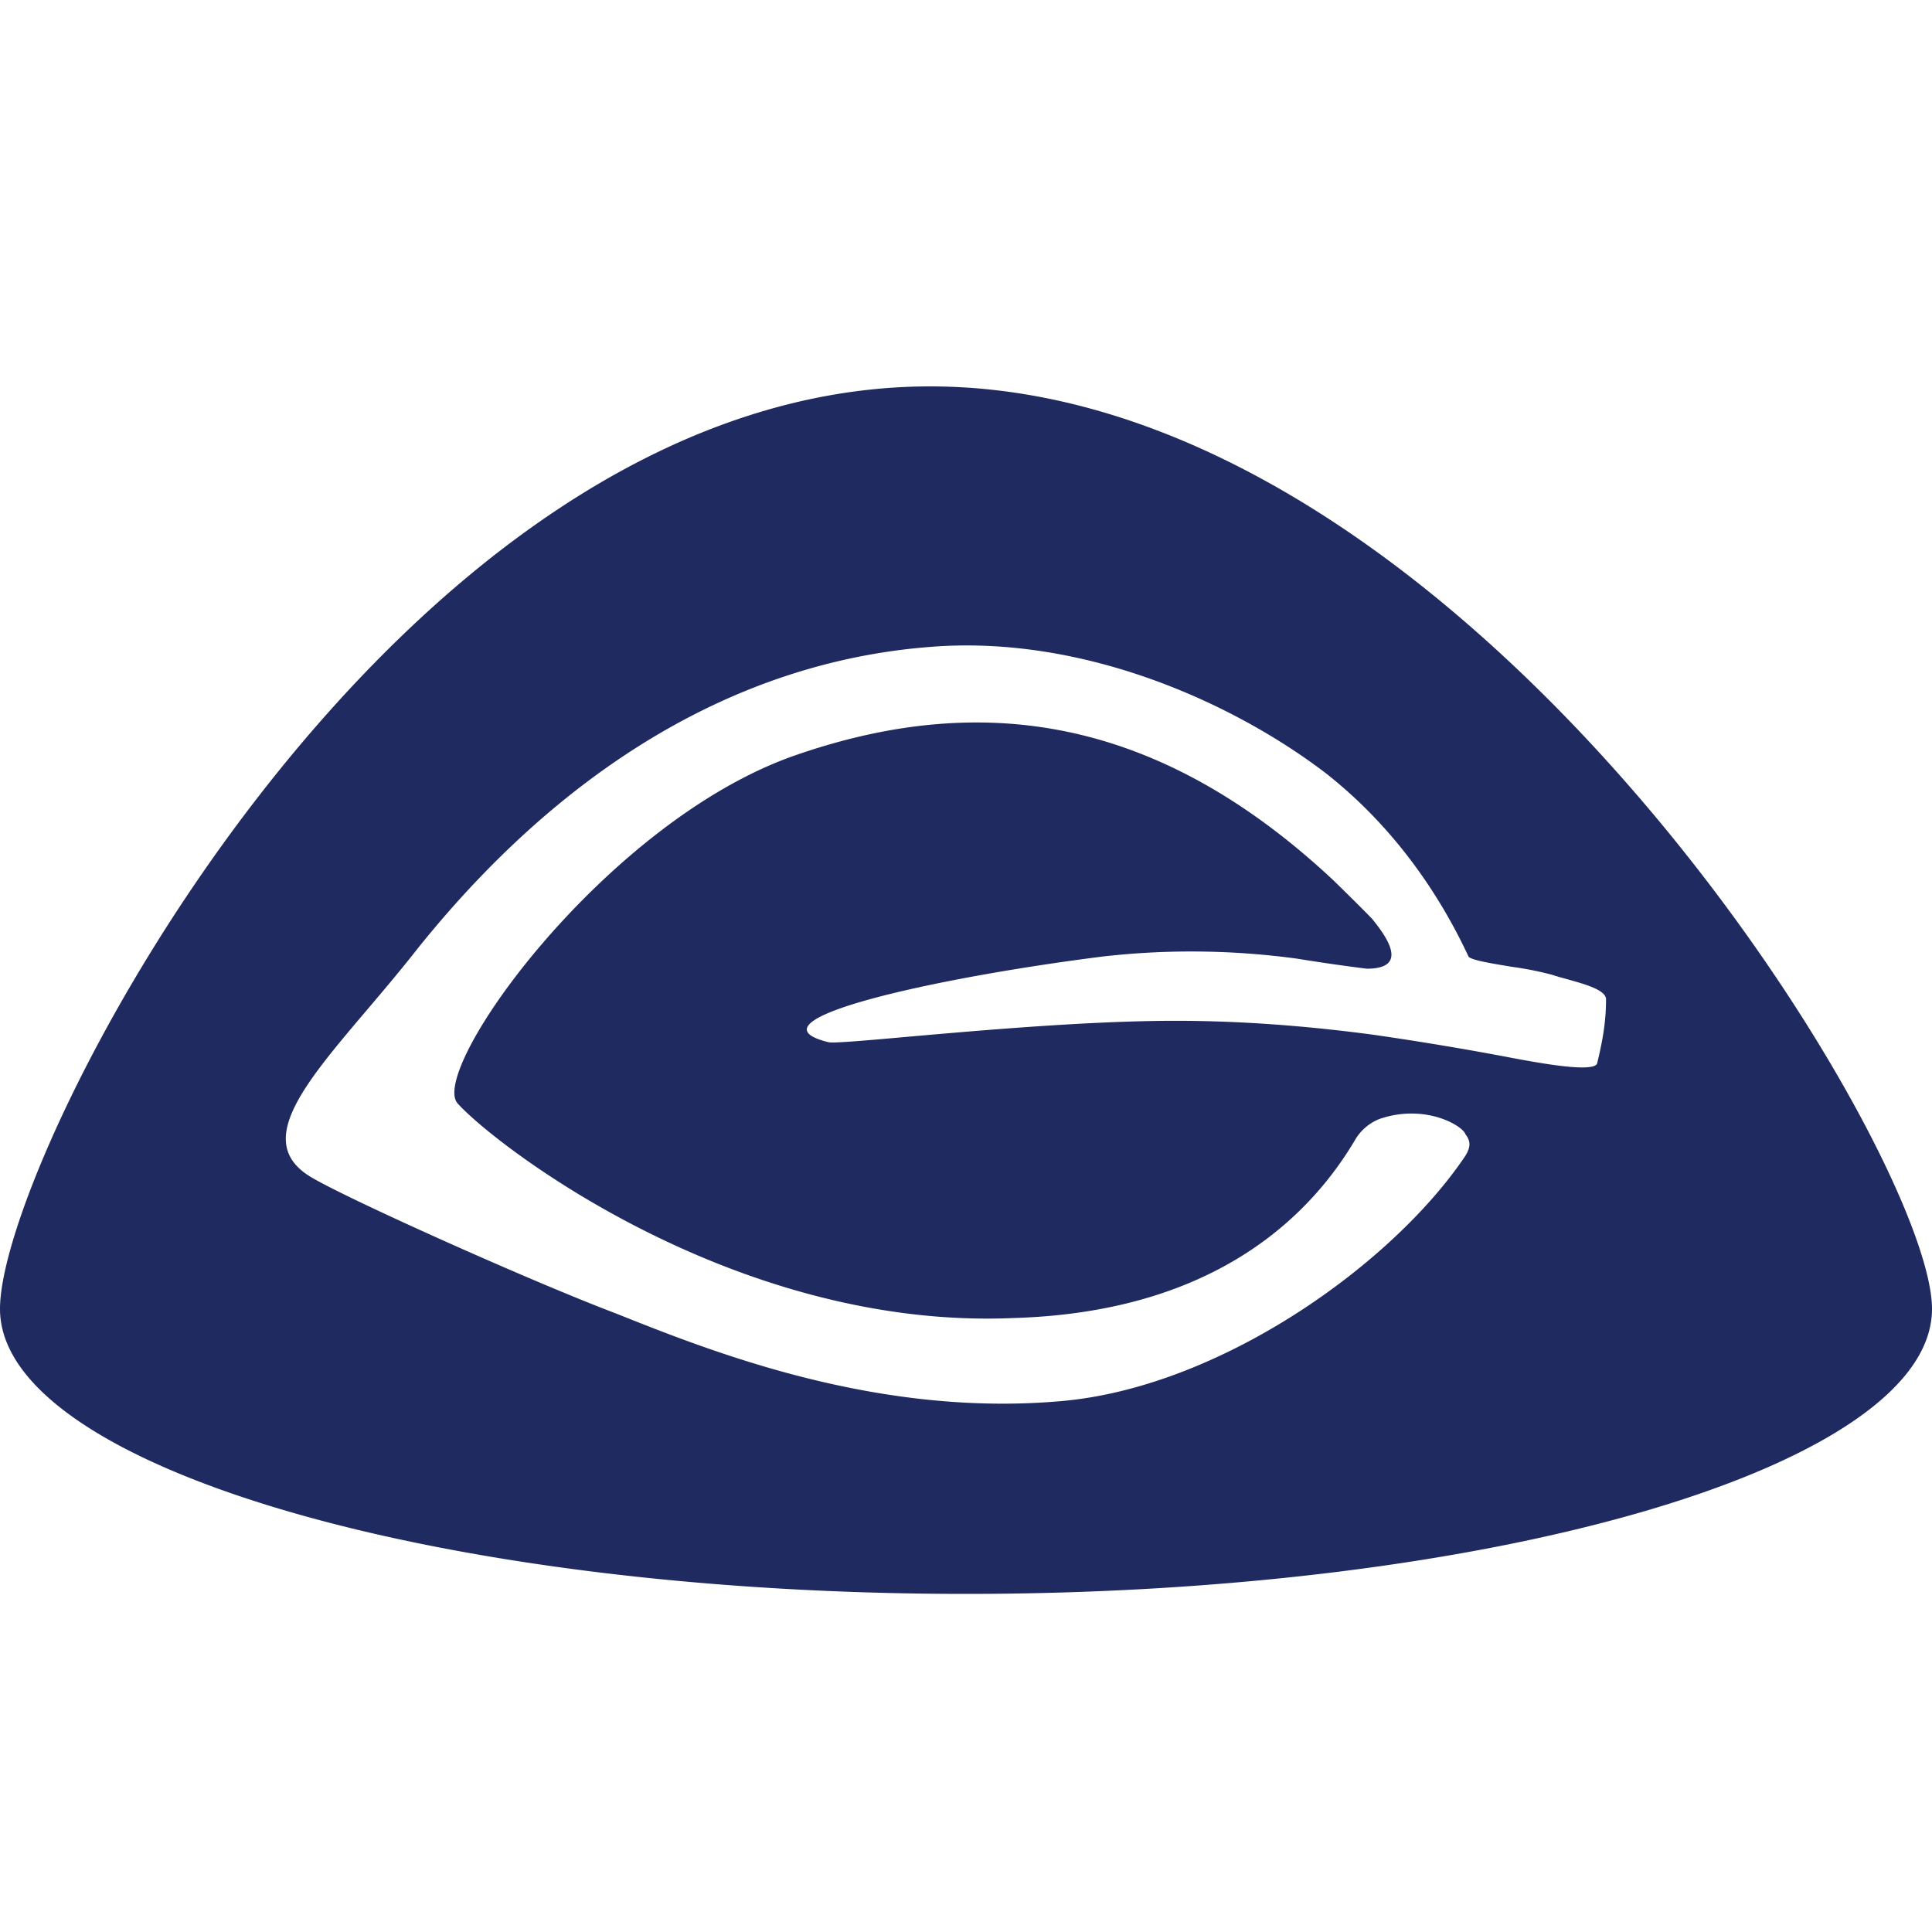 <svg width="25" height="25" viewBox="0 0 25 25" fill="none"><g id="enocean_colorful"><path fill-rule="evenodd" clip-rule="evenodd" d="M0 16.937c0 2.022 5.612 3.688 12.5 3.688 6.889 0 12.5-1.666 12.5-3.688C25 14.914 18.963 5 12.036 5 5.108 5 0 14.914 0 16.937ZM17.763 11.9c.194.239.465.635-.077.635a24.898 24.898 0 0 1-.902-.13 10.137 10.137 0 0 0-2.504-.029c-2.206.278-4.683.833-3.56 1.11.057.015.44-.018.99-.067.943-.083 2.375-.21 3.499-.21.854 0 1.708.067 2.551.179a40.45 40.45 0 0 1 1.672.276c.454.087 1.174.222 1.234.1.077-.317.116-.555.116-.833 0-.12-.27-.195-.502-.26-.072-.02-.14-.038-.195-.057a4.264 4.264 0 0 0-.511-.102c-.275-.045-.55-.09-.572-.136-.426-.912-1.045-1.745-1.858-2.38-1.2-.911-3.135-1.784-5.108-1.625-2.555.198-4.8 1.626-6.618 3.886-.224.286-.453.557-.67.812-.832.981-1.46 1.722-.723 2.163.464.277 2.67 1.268 3.792 1.705L7.98 17c1.233.492 3.392 1.353 5.798 1.126 2.051-.199 4.257-1.785 5.186-3.173.066-.11.068-.187 0-.274-.036-.113-.52-.4-1.107-.202a.635.635 0 0 0-.325.278c-.542.912-1.742 2.22-4.412 2.3-3.599.159-6.695-2.22-7.198-2.776-.387-.436 1.935-3.688 4.412-4.52 2.377-.813 4.653-.491 6.923 1.635.262.256.431.425.507.505Z" fill="#1F2A60" yggColor="iconCustom"/></g></svg>